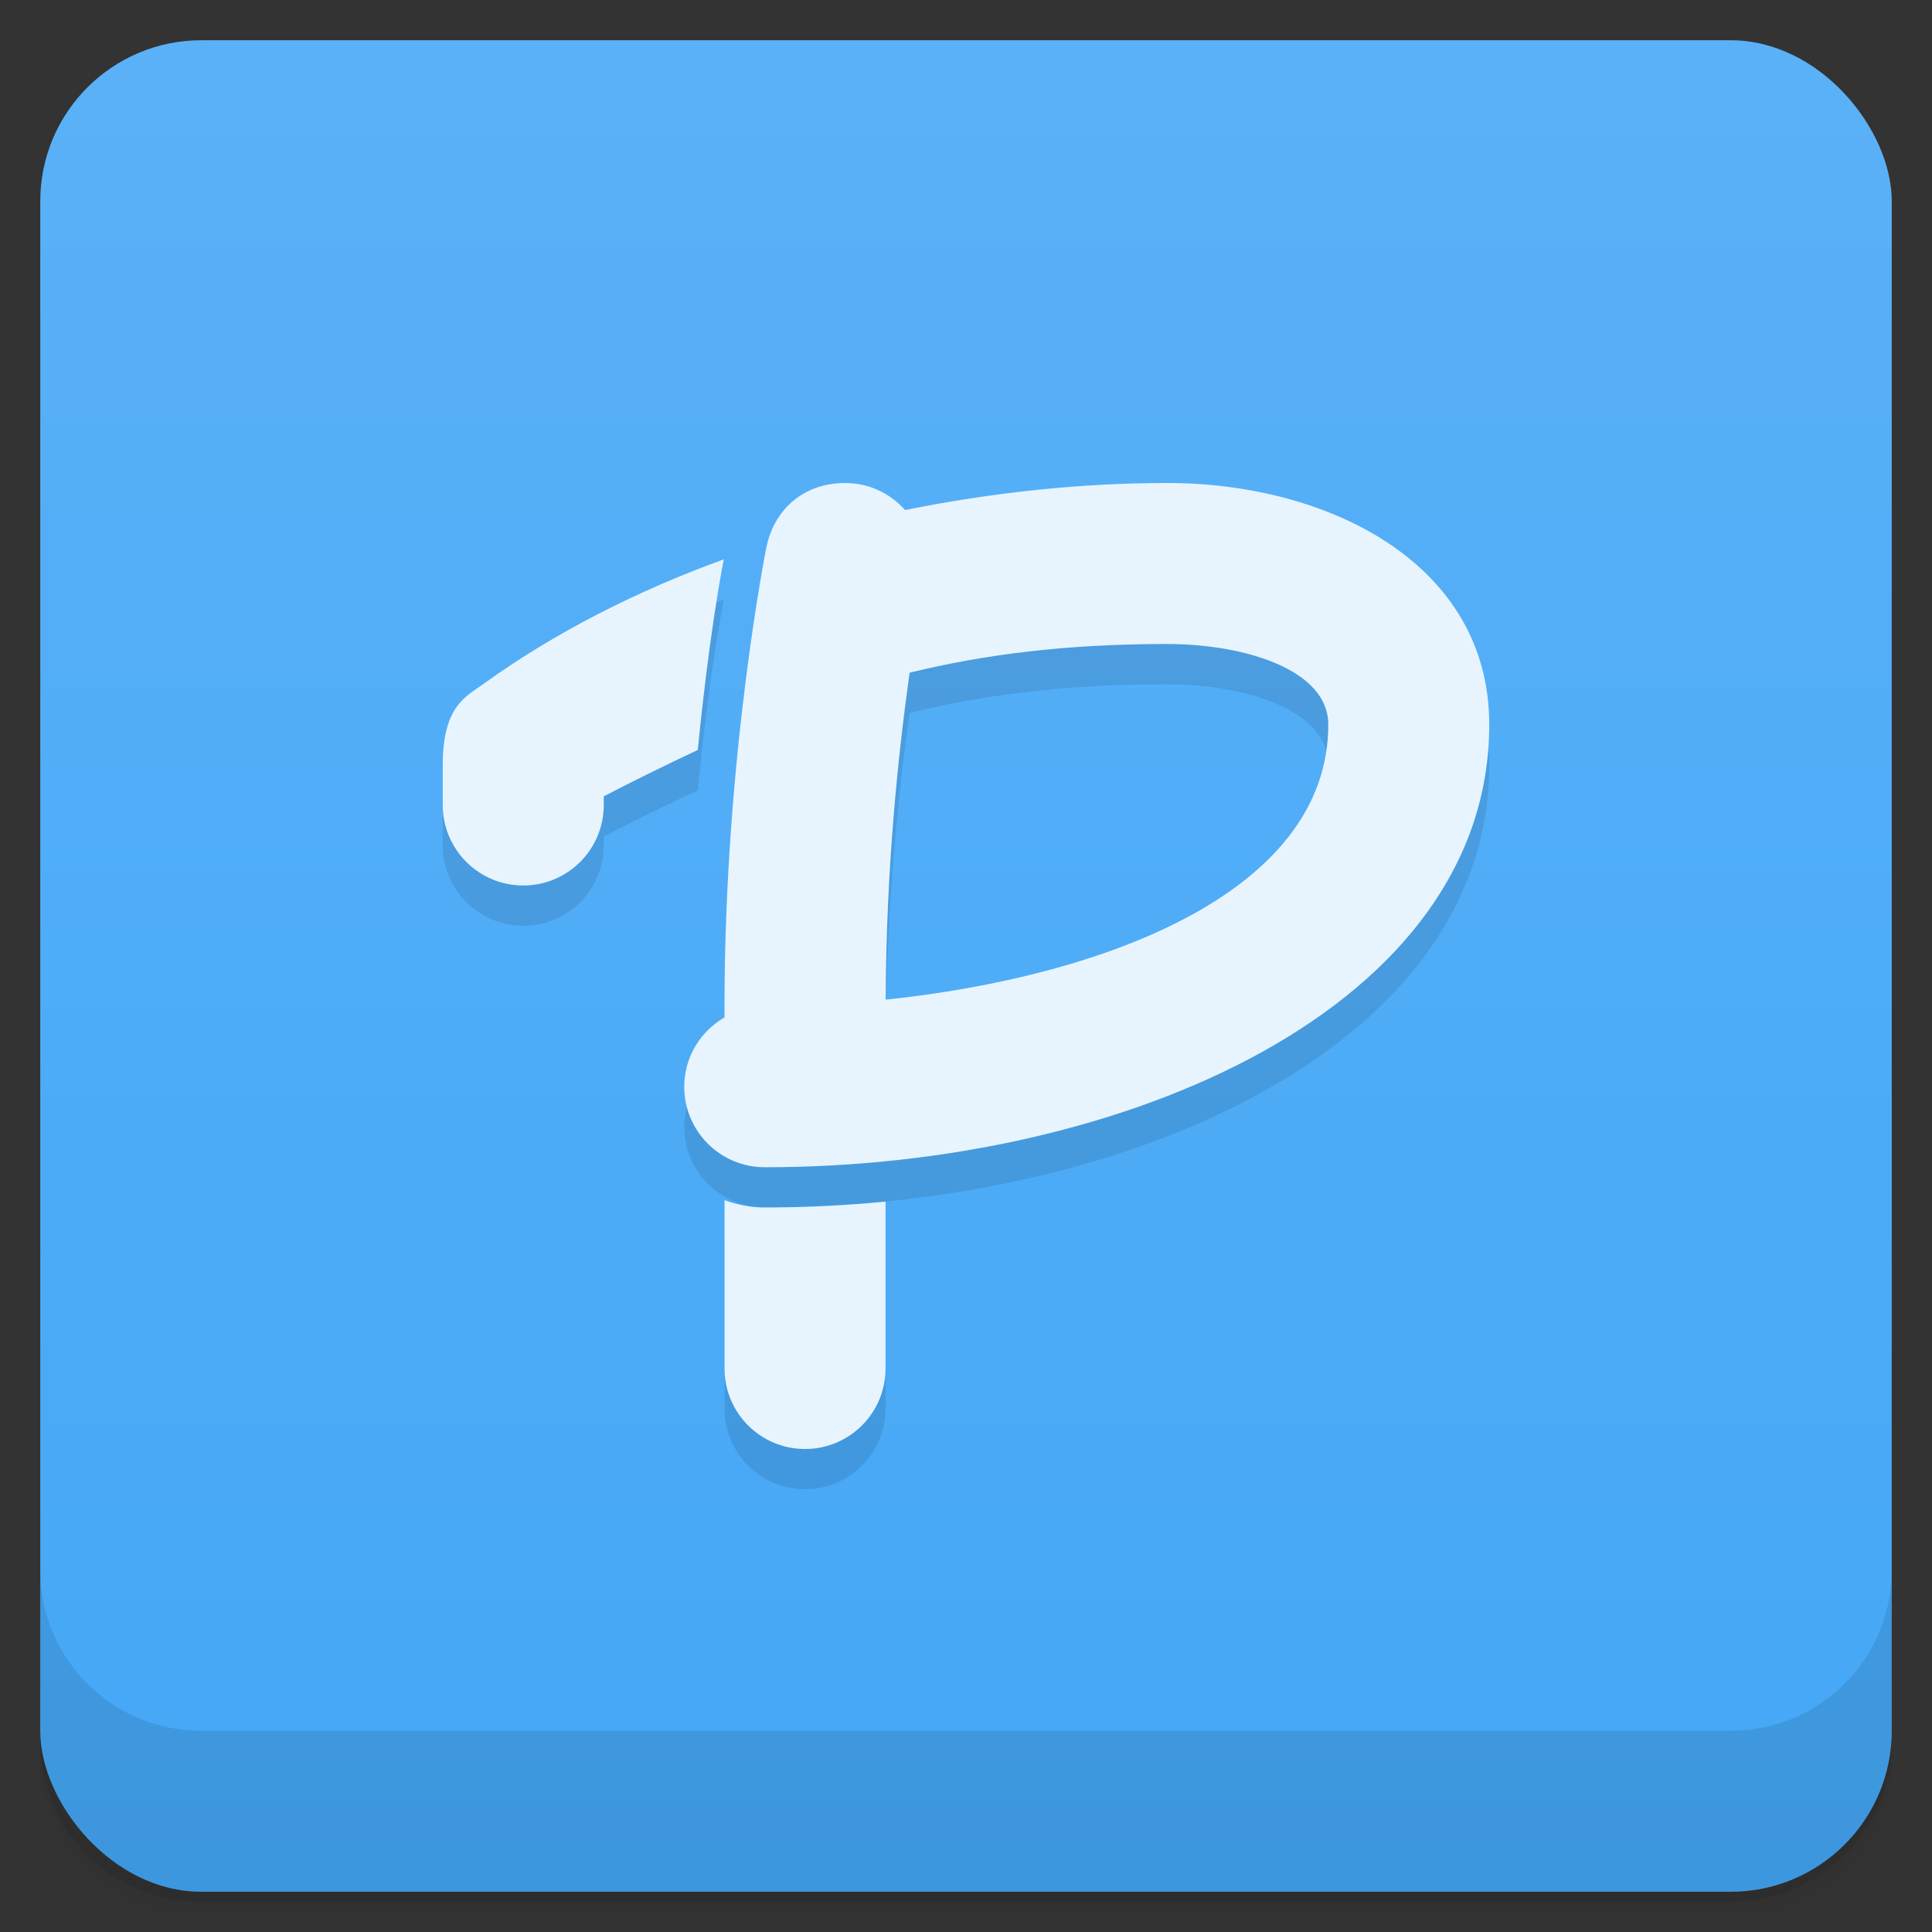 <svg version="1.1" viewBox="0 0 48 48" xmlns="http://www.w3.org/2000/svg">
 <rect x="0" y="0" width="48" height="48" fill="#333333" stroke="none"/>
 <defs>
  <linearGradient id="bg" x2="0" y1="1" y2="47" gradientUnits="userSpaceOnUse">
   <stop style="stop-color:#5ab1f7" offset="0"/>
   <stop style="stop-color:#44a7f6" offset="1"/>
  </linearGradient>
 </defs>
 <path d="m1 43v0.25c0 2.216 1.784 4 4 4h38c2.216 0 4-1.784 4-4v-0.25c0 2.216-1.784 4-4 4h-38c-2.216 0-4-1.784-4-4zm0 0.5v0.5c0 2.216 1.784 4 4 4h38c2.216 0 4-1.784 4-4v-0.5c0 2.216-1.784 4-4 4h-38c-2.216 0-4-1.784-4-4z" style="opacity:.02"/>
 <path d="m1 43.25v0.25c0 2.216 1.784 4 4 4h38c2.216 0 4-1.784 4-4v-0.25c0 2.216-1.784 4-4 4h-38c-2.216 0-4-1.784-4-4z" style="opacity:.05"/>
 <path d="m1 43v0.25c0 2.216 1.784 4 4 4h38c2.216 0 4-1.784 4-4v-0.25c0 2.216-1.784 4-4 4h-38c-2.216 0-4-1.784-4-4z" style="opacity:.1"/>
 <rect x="1" y="1" width="46" height="46" rx="4" style="fill:url(#bg)"/>
 <path d="m1 39v4c0 2.216 1.784 4 4 4h38c2.216 0 4-1.784 4-4v-4c0 2.216-1.784 4-4 4h-38c-2.216 0-4-1.784-4-4z" style="opacity:.1"/>
 <path d="m21 13c-1.037 0-1.771 0.659-1.961 1.607 0 0-1.039 5.17-1.039 11.393v0.277c-0.596 0.346-1 0.984-1 1.723 0 1.105 0.895 2 2 2 9 0 18-4 18-11 0-4-4-6-8-6-2.161 0-4.36 0.238-6.514 0.672-0.279-0.312-0.652-0.544-1.094-0.633-0.117-0.024-0.273-0.037-0.393-0.039zm-3.019 1.897c-2.164 0.787-4.197 1.817-5.981 3.103-0.416 0.3-1 0.542-1 2v1c0 1.105 0.895 2 2 2s2-0.895 2-2v-0.215c0.804-0.417 1.573-0.794 2.336-1.152 0.268-2.711 0.558-4.275 0.645-4.736zm11.02 2.103c1.938 9.8e-4 4 0.644 4 2 0 4.197-5.637 6.275-10.996 6.836 0.011-3.337 0.324-6.203 0.594-8.123 1.874-0.459 3.927-0.714 6.402-0.713zm-11 13.818v4.182c0 1.105 0.895 2 2 2s2-0.895 2-2v-4.146c-0.992 0.095-1.995 0.146-3 0.146-0.352 0-0.686-0.068-1-0.182z" style="opacity:.1"/>
 <path d="m21 12c-1.037 0-1.771 0.659-1.961 1.607 0 0-1.039 5.17-1.039 11.393v0.277c-0.596 0.346-1 0.984-1 1.723 0 1.105 0.895 2 2 2 9 0 18-4 18-11 0-4-4-6-8-6-2.161 0-4.36 0.238-6.514 0.672-0.279-0.312-0.652-0.544-1.094-0.633-0.117-0.024-0.273-0.037-0.393-0.039zm-3.019 1.897c-2.164 0.787-4.197 1.817-5.981 3.103-0.416 0.3-1 0.542-1 2v1c0 1.105 0.895 2 2 2s2-0.895 2-2v-0.215c0.804-0.417 1.573-0.794 2.336-1.152 0.268-2.711 0.558-4.275 0.645-4.736zm11.02 2.103c1.938 9.8e-4 4 0.644 4 2 0 4.197-5.637 6.275-10.996 6.836 0.011-3.337 0.324-6.203 0.594-8.123 1.874-0.459 3.927-0.714 6.402-0.713zm-11 13.818v4.182c0 1.105 0.895 2 2 2s2-0.895 2-2v-4.146c-0.992 0.095-1.995 0.146-3 0.146-0.352 0-0.686-0.068-1-0.182z" style="fill:#e7f4fe"/>
</svg>
